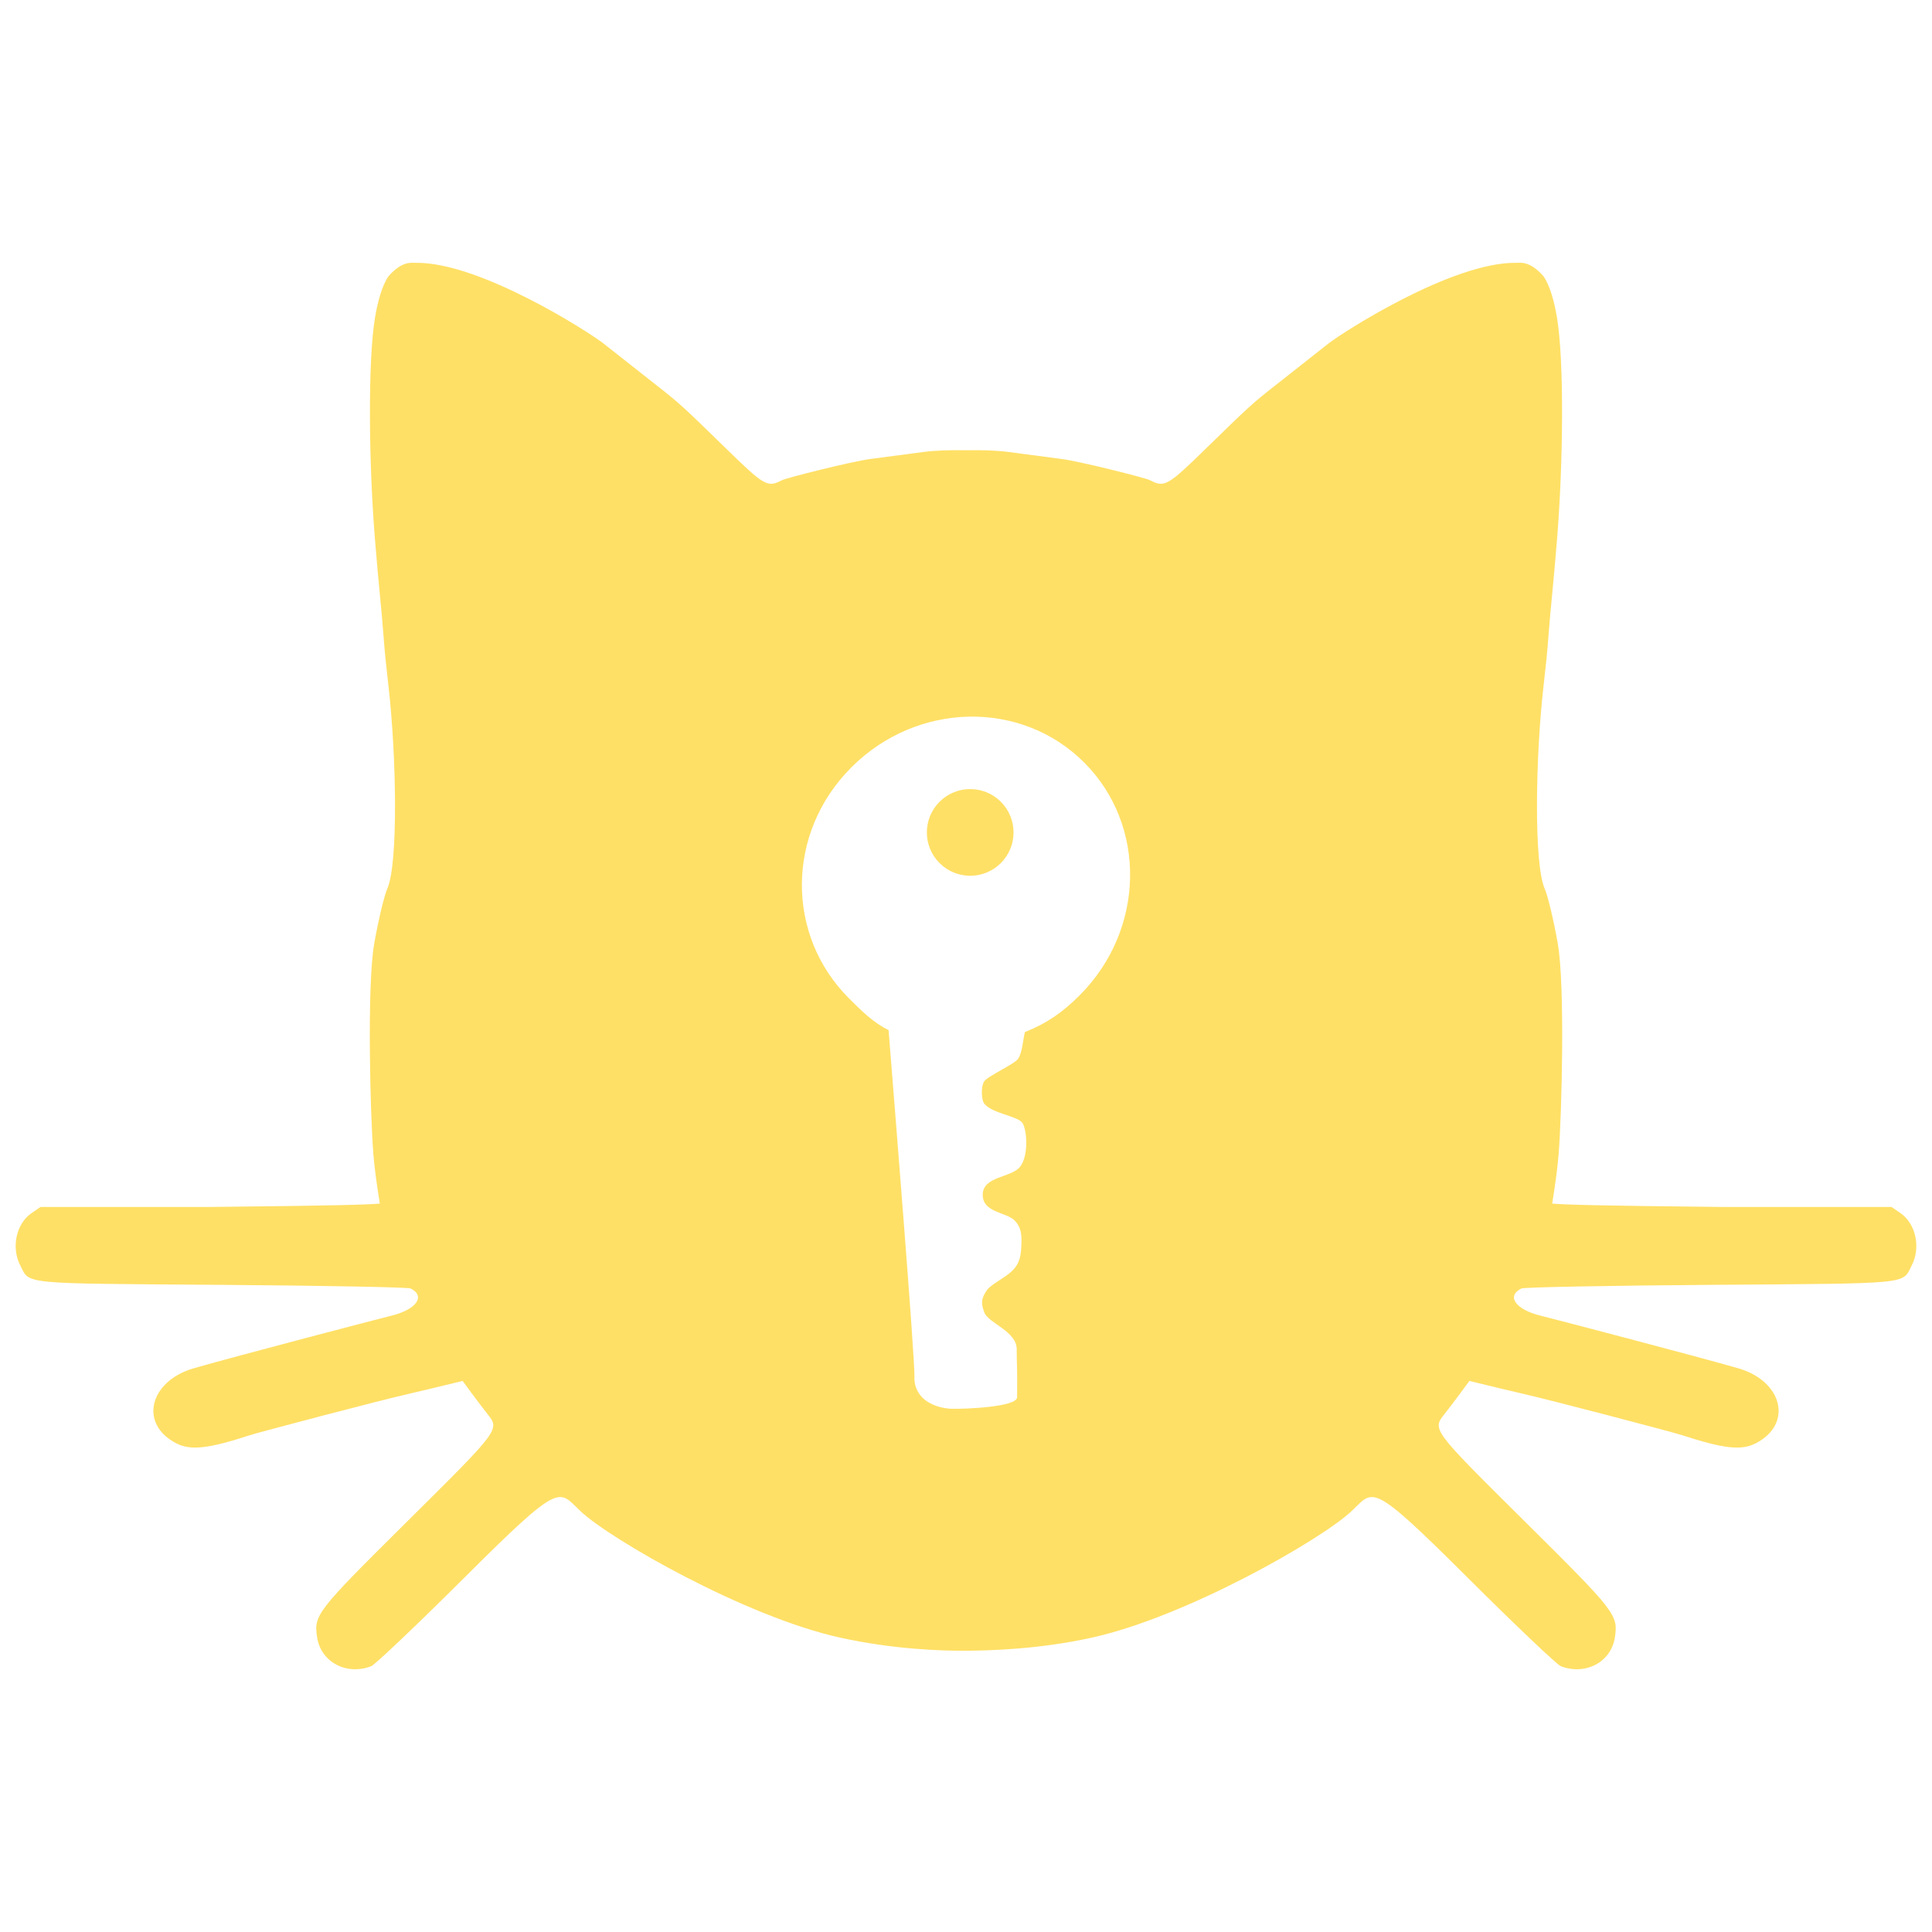 <svg xmlns="http://www.w3.org/2000/svg" xmlns:xlink="http://www.w3.org/1999/xlink" style="isolation:isolate" width="500pt" height="500pt" viewBox="0 0 500 500"><defs><clipPath id="_clipPath_hWo21jTcK4ZmQZOVLHi4fN7QOARPKW4t"><rect width="500" height="500"/></clipPath></defs><g clip-path="url(#_clipPath_hWo21jTcK4ZmQZOVLHi4fN7QOARPKW4t)"><path fill="#FFE066" fill-rule="evenodd" d="M 250 116.521 C 245.709 116.443 241.872 116.581 238.878 116.985 C 236.392 117.318 230.292 118.124 225.322 118.774 C 220.352 119.426 203.516 123.681 202.374 124.276 C 198.609 126.238 197.852 125.802 187.628 115.81 C 177.001 105.422 175.713 104.249 170.032 99.804 C 167.943 98.169 159.403 91.416 156.156 88.873 C 152.398 85.931 124.055 67.712 107.495 68.018 C 106.523 68.036 104.068 67.47 100.543 71.494 C 98.852 73.937 97.735 78.13 97.059 82.157 C 95.18 93.355 95.424 119.685 97.042 139.618 C 98.021 151.674 98.773 158.057 99.177 163.601 C 99.582 169.144 99.988 172.764 100.567 177.851 C 102.601 195.739 103.079 223.558 100.232 229.987 C 99.441 231.775 97.912 238.113 96.84 244.237 C 94.949 255.053 95.817 288.438 96.611 298.46 C 96.857 301.565 97.27 305.086 98.294 311.493 C 94.748 311.767 87.281 312.029 54.038 312.362 L 10.482 312.362 L 8.173 313.945 C 4.183 316.679 2.852 322.863 5.252 327.51 C 7.794 332.431 4.725 332.137 57.444 332.521 C 83.634 332.713 105.597 333.133 106.253 333.454 C 110.257 335.426 107.764 338.934 101.238 340.512 C 98.754 341.113 61.709 350.788 50.188 354.095 C 38.665 357.402 35.86 368.553 45.665 373.554 C 49.365 375.441 53.943 374.927 64.743 371.404 C 67.037 370.657 98.818 362.277 106.453 360.57 Q 109.129 359.971 119.723 357.386 L 122.124 360.638 C 123.446 362.426 125.23 364.776 126.09 365.859 C 129.382 370 129.538 369.79 105.51 393.624 C 81.713 417.231 81.17 417.931 82.084 423.811 C 83.069 430.146 89.662 433.652 96.033 431.228 C 97.045 430.844 107.915 420.518 120.191 408.282 C 145.622 382.932 144.401 385.599 150.256 391.116 C 157.908 398.33 192.773 418.358 217.328 423.796 C 231.121 426.85 243.7 427.258 250 427.209 C 256.3 427.159 268.879 426.85 282.672 423.796 C 307.227 418.358 342.092 398.33 349.744 391.116 C 355.599 385.599 354.378 382.932 379.81 408.282 C 392.085 420.518 402.955 430.844 403.967 431.228 C 410.338 433.652 416.931 430.146 417.916 423.811 C 418.83 417.931 418.287 417.231 394.49 393.624 C 370.462 369.79 370.618 370 373.91 365.859 C 374.77 364.776 376.554 362.426 377.876 360.638 L 380.277 357.386 Q 390.871 359.971 393.548 360.57 C 401.182 362.277 432.963 370.657 435.257 371.404 C 446.057 374.927 450.635 375.441 454.335 373.554 C 464.14 368.553 461.335 357.402 449.812 354.095 C 438.291 350.788 401.246 341.113 398.762 340.512 C 392.236 338.934 389.743 335.426 393.747 333.454 C 394.403 333.133 416.366 332.713 442.556 332.521 C 495.275 332.137 492.206 332.431 494.748 327.51 C 497.148 322.863 495.817 316.679 491.827 313.945 L 489.518 312.362 L 445.962 312.362 C 412.719 312.029 405.252 311.767 401.707 311.493 C 402.731 305.086 403.143 301.565 403.389 298.46 C 404.183 288.438 405.051 255.053 403.159 244.237 C 402.088 238.113 400.559 231.775 399.768 229.987 C 396.921 223.558 397.399 195.739 399.433 177.851 C 400.012 172.764 400.418 169.144 400.823 163.601 C 401.227 158.057 401.979 151.674 402.958 139.618 C 404.576 119.685 404.819 93.355 402.941 82.157 C 402.265 78.13 401.148 73.937 399.457 71.494 C 395.932 67.47 393.477 68.036 392.505 68.018 C 375.945 67.712 347.602 85.931 343.844 88.873 C 340.597 91.416 332.057 98.169 329.968 99.804 C 324.287 104.249 322.999 105.422 312.372 115.81 C 302.148 125.802 301.391 126.238 297.626 124.276 C 296.484 123.681 279.648 119.426 274.678 118.774 C 269.708 118.124 263.608 117.318 261.122 116.985 C 258.128 116.581 254.291 116.443 250 116.521 L 250 116.521 Z M 259.019 207.5 C 263.399 211.881 263.399 218.983 259.019 223.363 C 254.638 227.744 247.536 227.744 243.155 223.363 C 238.774 218.983 238.774 211.881 243.155 207.5 C 247.536 203.119 254.638 203.119 259.019 207.5 Z M 219.674 258.331 C 222.896 261.553 226.019 264.676 229.961 266.584 C 231.82 289.81 236.752 351.158 236.653 356.313 C 236.545 358.317 237.293 360.273 238.711 361.693 C 240.817 363.8 244.139 364.542 246.37 364.592 C 249.715 364.667 263.175 364.147 263.225 361.618 C 263.324 354.083 263.101 352.323 263.125 349.225 C 263.175 344.565 255.863 342.458 254.772 339.731 C 253.681 337.004 254.178 335.765 255.293 334.055 C 256.408 332.344 259.929 330.858 261.911 328.924 C 263.993 326.892 264.241 324.909 264.34 321.934 C 264.439 319.555 264.266 317.596 262.63 315.91 C 260.449 313.63 254.277 313.903 254.327 309.144 C 254.375 304.385 261.738 304.806 263.993 301.956 C 266.249 299.105 265.802 292.462 264.613 290.628 C 263.424 288.793 256.31 288.125 254.599 285.423 C 254.028 284.506 253.806 281.258 254.698 279.87 C 255.59 278.482 262.605 275.384 263.498 273.996 C 264.587 272.311 264.737 269.237 265.233 267.105 C 270.735 264.924 274.899 262.098 279.386 257.612 C 296.364 240.632 296.885 213.639 280.576 197.33 C 264.266 181.02 237.33 181.598 220.351 198.577 C 203.372 215.555 203.365 242.021 219.674 258.331 L 219.674 258.331 Z"/></g></svg>